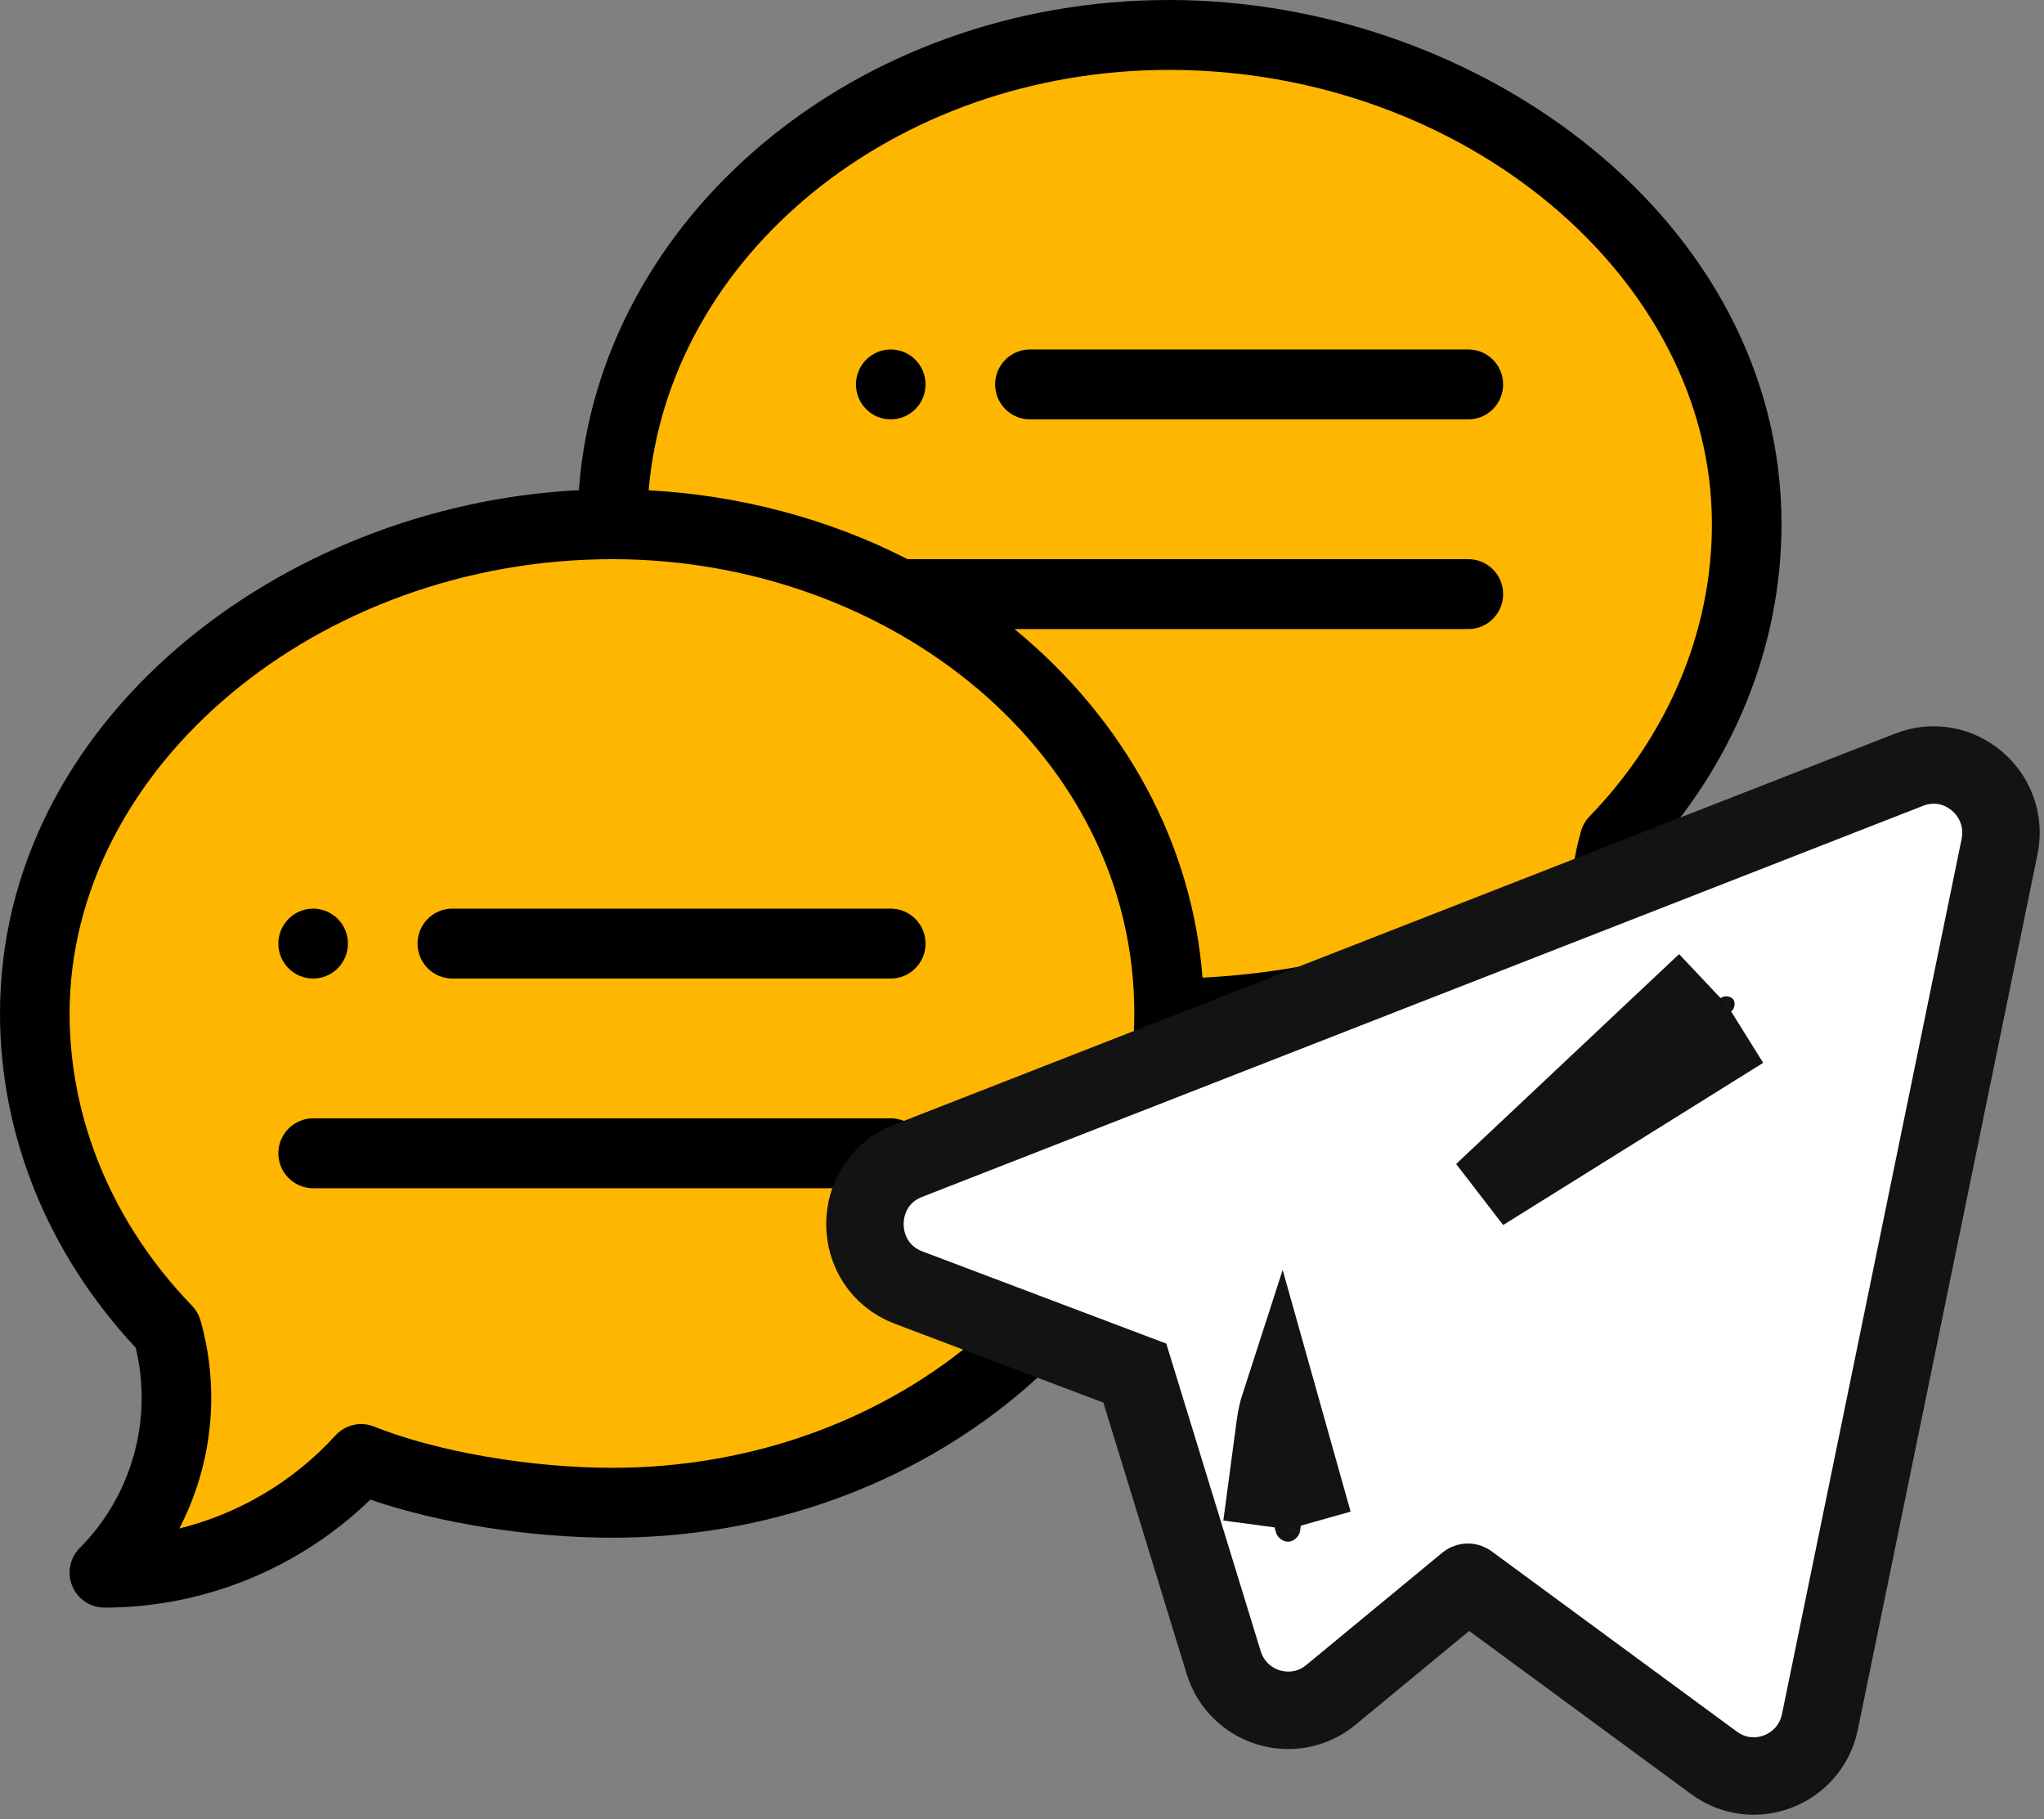 <?xml version="1.0" encoding="UTF-8"?>
<svg width="100px" height="89px" viewBox="0 0 100 89" version="1.1" xmlns="http://www.w3.org/2000/svg" xmlns:xlink="http://www.w3.org/1999/xlink">
    <rect x="0" y="0" width="100" height="89" fill="#808080" stroke="none"/>
    <!-- Generator: sketchtool 54 (76480) - https://sketchapp.com -->
    <title>9E2CA0FA-85E8-47FE-9AE9-FA621CF5A536</title>
    <desc>Created with sketchtool.</desc>
    <g id="adax" stroke="none" stroke-width="1" fill="none" fill-rule="evenodd">
        <g id="landing" transform="translate(-698, -2995)" fill-rule="nonzero">
            <g id="chat" transform="translate(698, 2995)">
                <g id="speech-bubble">
                    <path d="M78.985,41.139 C83.021,36.964 85.456,31.557 85.456,25.649 C85.456,12.428 72.241,1.71 57.197,1.71 C42.154,1.71 29.961,12.428 29.961,25.649 L57.197,49.588 C61.216,49.588 66.055,48.822 69.49,47.449 C72.601,50.865 77.077,53.008 82.051,53.008 C78.853,49.795 77.829,45.221 78.985,41.139 L78.985,41.139 Z" id="Path" fill="#FFB600"></path>
                    <path d="M43.996,29.069 C51.907,33.258 57.197,40.879 57.197,49.588 C57.197,62.809 45.004,73.527 29.961,73.527 C25.941,73.527 21.103,72.761 17.668,71.388 C14.557,74.804 10.081,76.947 5.107,76.947 C8.305,73.734 9.329,69.16 8.173,65.078 C4.137,60.903 1.702,55.496 1.702,49.588 C1.702,36.367 14.917,25.649 29.961,25.649 C35.095,25.649 39.898,26.897 43.996,29.069 Z" id="Path" fill="#FFB600"></path>
                    <path d="M43.579,17.099 C42.639,17.099 41.877,17.865 41.877,18.809 C41.877,19.753 42.639,20.519 43.579,20.519 C44.519,20.519 45.281,19.753 45.281,18.809 C45.281,17.865 44.519,17.099 43.579,17.099 Z" id="Path" fill="#000000"></path>
                    <path d="M15.321,47.878 C16.26,47.878 17.023,47.112 17.023,46.168 C17.023,45.224 16.26,44.458 15.321,44.458 C14.381,44.458 13.618,45.224 13.618,46.168 C13.618,47.112 14.381,47.878 15.321,47.878 Z" id="Path" fill="#000000"></path>
                    <path d="M57.197,0 C41.872,0 29.294,10.614 28.321,23.982 C13.725,24.718 0,35.289 0,49.588 C0,55.563 2.354,61.353 6.639,65.94 C7.487,69.451 6.457,73.172 3.903,75.738 C3.417,76.227 3.271,76.962 3.534,77.601 C3.798,78.24 4.418,78.657 5.107,78.657 C9.962,78.657 14.64,76.744 18.117,73.375 C21.504,74.534 25.922,75.237 29.961,75.237 C45.284,75.237 57.861,64.626 58.836,51.26 C62.401,51.101 66.108,50.44 69.041,49.436 C72.517,52.805 77.196,54.718 82.051,54.718 C82.74,54.718 83.36,54.301 83.624,53.662 C83.887,53.023 83.741,52.288 83.255,51.799 C80.7,49.233 79.671,45.512 80.519,42.001 C84.804,37.414 87.158,31.624 87.158,25.649 C87.158,10.792 72.375,0 57.197,0 Z M29.961,71.817 C25.943,71.817 21.365,71.025 18.298,69.799 C17.641,69.536 16.89,69.709 16.412,70.233 C14.357,72.49 11.684,74.064 8.772,74.787 C10.377,71.699 10.786,68.059 9.81,64.61 C9.733,64.338 9.59,64.09 9.394,63.887 C5.532,59.892 3.405,54.813 3.405,49.588 C3.405,37.538 15.565,27.359 29.961,27.359 C43.554,27.359 55.495,36.854 55.495,49.588 C55.495,61.845 44.04,71.817 29.961,71.817 Z M77.764,39.948 C77.568,40.151 77.425,40.4 77.348,40.671 C76.372,44.12 76.781,47.76 78.386,50.848 C75.474,50.126 72.801,48.551 70.746,46.294 C70.268,45.771 69.517,45.597 68.86,45.86 C66.202,46.922 62.411,47.658 58.831,47.835 C58.334,41.369 55.123,35.291 49.633,30.779 L71.837,30.779 C72.777,30.779 73.539,30.013 73.539,29.069 C73.539,28.124 72.777,27.359 71.837,27.359 L44.403,27.359 C40.539,25.383 36.2,24.231 31.734,23.989 C32.712,12.505 43.759,3.42 57.197,3.42 C71.592,3.42 83.753,13.599 83.753,25.649 C83.753,30.874 81.626,35.953 77.764,39.948 Z" id="Shape" fill="#000000"></path>
                    <path d="M43.579,44.458 L22.13,44.458 C21.19,44.458 20.428,45.224 20.428,46.168 C20.428,47.113 21.19,47.878 22.13,47.878 L43.579,47.878 C44.519,47.878 45.281,47.113 45.281,46.168 C45.281,45.224 44.519,44.458 43.579,44.458 Z" id="Path" fill="#000000"></path>
                    <path d="M43.579,54.718 L15.321,54.718 C14.38,54.718 13.618,55.483 13.618,56.428 C13.618,57.372 14.38,58.138 15.321,58.138 L43.579,58.138 C44.519,58.138 45.281,57.372 45.281,56.428 C45.281,55.483 44.519,54.718 43.579,54.718 Z" id="Path" fill="#000000"></path>
                    <path d="M71.837,17.099 L50.388,17.099 C49.448,17.099 48.686,17.865 48.686,18.809 C48.686,19.754 49.448,20.519 50.388,20.519 L71.837,20.519 C72.777,20.519 73.539,19.754 73.539,18.809 C73.539,17.865 72.777,17.099 71.837,17.099 Z" id="Path" fill="#000000"></path>
                </g>
                <path d="M55.52,67.183 L44.455,63 L44.453,62.999 C41.62,61.924 41.597,57.901 44.422,56.798 L93.395,37.662 C95.843,36.703 98.351,38.86 97.826,41.426 L89.037,84.246 C88.553,86.606 85.798,87.684 83.855,86.253 L71.857,77.431 C71.829,77.409 71.795,77.41 71.767,77.433 L65.117,82.924 C63.3,84.429 60.556,83.591 59.866,81.341 L55.52,67.183 Z M72.538,58.331 L85.258,50.396 C83.718,51.354 82.156,49.279 83.446,48.062 L72.538,58.331 Z M62.623,68.674 C62.512,69.016 62.432,69.369 62.384,69.729 L61.728,74.648 C61.913,73.269 63.874,73.128 64.253,74.474 L62.623,68.674 Z" id="telegram-copy-5" stroke="#131313" stroke-width="3.789" fill="#FFFFFF"></path>
            </g>
        </g>
    </g>
</svg>